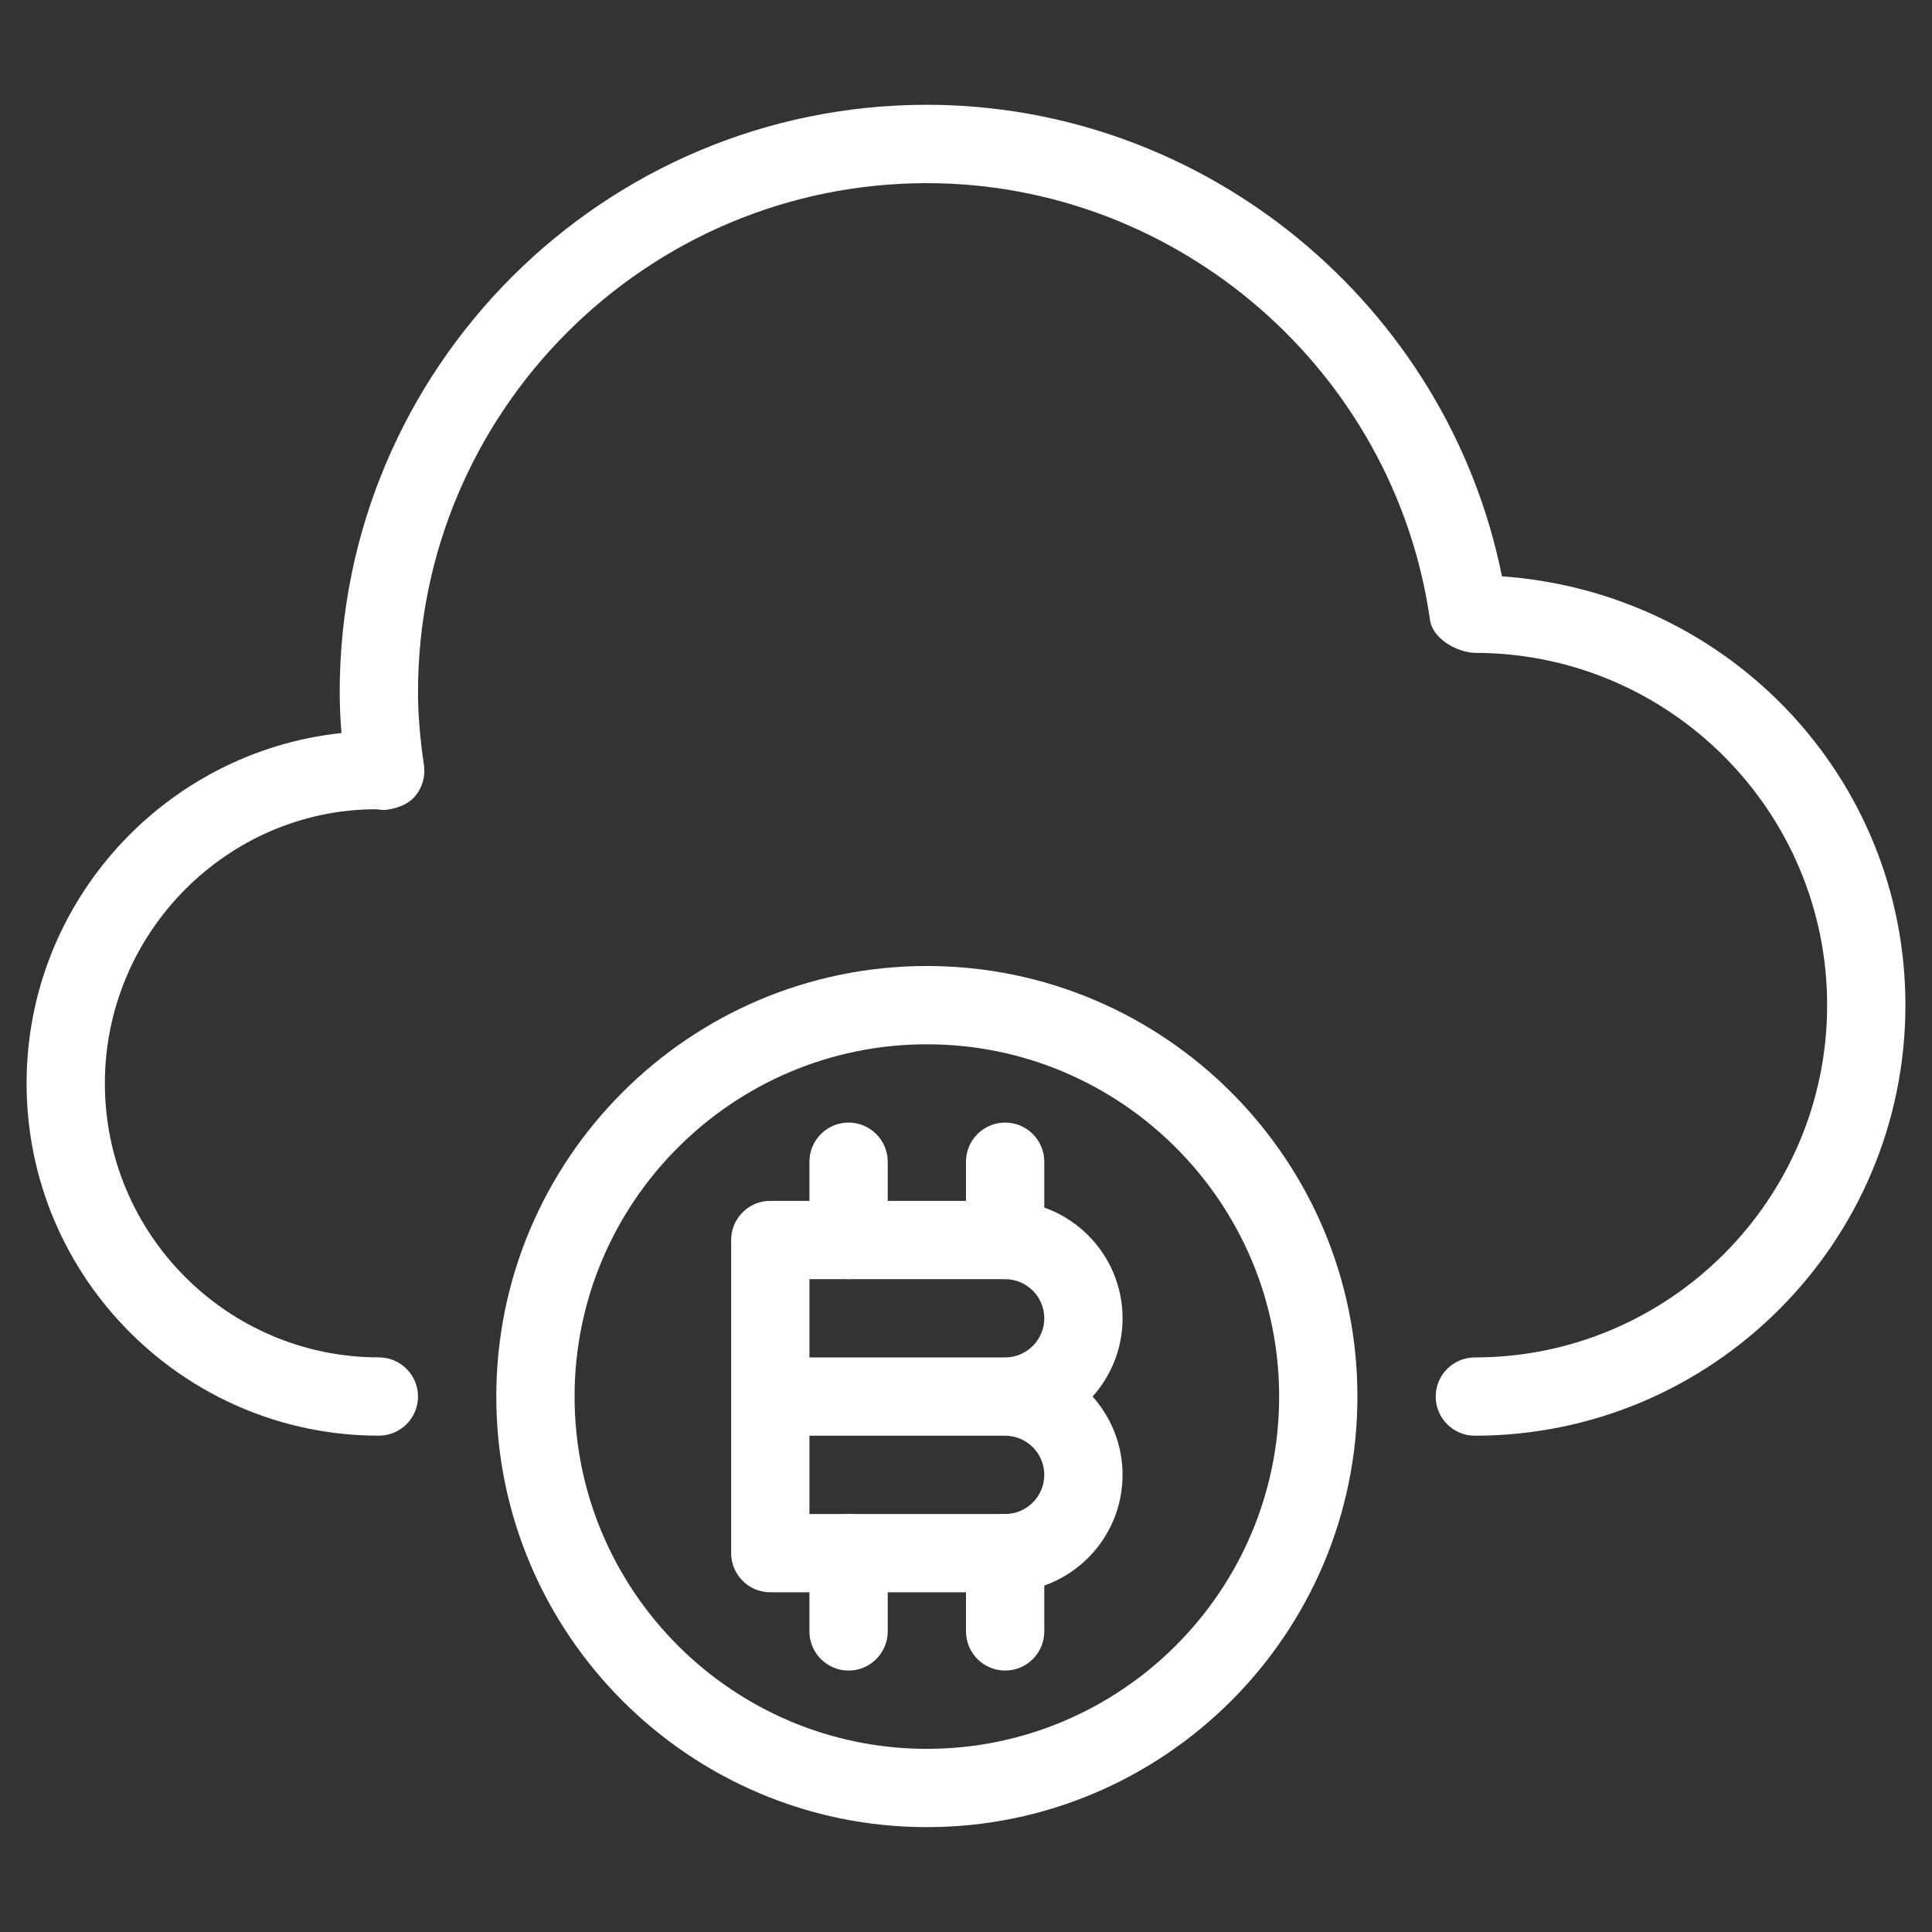 <?xml version="1.0" encoding="iso-8859-1"?>
<!-- Generator: Adobe Illustrator 19.0.0, SVG Export Plug-In . SVG Version: 6.00 Build 0)  -->
<svg version="1.1" id="Layer_1" xmlns="http://www.w3.org/2000/svg" xmlns:xlink="http://www.w3.org/1999/xlink" x="0px" y="0px"
	 width="50px" height="50px" viewBox="0 0 50 50" style="enable-background:new 0 0 50 50;" xml:space="preserve">
<rect x="0" y="0" width="50" height="50" fill="#333333" stroke="none"/>
<g id="XMLID_11_">
	<path id="XMLID_10_" style="fill:#FFFFFF;" d="M38.169,37.156c-0.559,0-1.013-0.454-1.013-1.013s0.454-1.013,1.013-1.013
		c5.027,0,9.117-4.091,9.117-9.117s-4.091-9.117-9.117-9.117c-0.438-0.01-1.09-0.348-1.161-0.855
		C36.091,9.598,30.493,4.74,23.987,4.74c-7.261,0-13.169,5.908-13.169,13.169c0,0.571,0.049,1.175,0.154,1.898
		c0.043,0.294-0.047,0.592-0.243,0.814c-0.197,0.223-0.511,0.316-0.778,0.342c-0.045,0-0.17-0.012-0.215-0.02
		c-3.841,0.004-7.022,3.185-7.022,7.095s3.181,7.091,7.091,7.091c0.559,0,1.013,0.454,1.013,1.013s-0.454,1.013-1.013,1.013
		c-5.027,0-9.117-4.091-9.117-9.117c0-4.7,3.576-8.58,8.149-9.067c-0.03-0.371-0.045-0.721-0.045-1.064
		c0-8.38,6.816-15.195,15.195-15.195c7.221,0,13.475,5.189,14.883,12.203c5.9,0.423,10.442,5.239,10.442,11.097
		C49.312,32.158,44.312,37.156,38.169,37.156z"/>
	<path style="fill:#FFFFFF;" d="M23.987,47.286c-6.143,0-11.143-4.998-11.143-11.143S17.844,25,23.987,25S35.13,29.998,35.13,36.143
		S30.13,47.286,23.987,47.286z M23.987,27.026c-5.027,0-9.117,4.091-9.117,9.117s4.091,9.117,9.117,9.117s9.117-4.091,9.117-9.117
		S29.014,27.026,23.987,27.026z"/>
	<path style="fill:#FFFFFF;" d="M26.013,41.208h-6.078c-0.559,0-1.013-0.454-1.013-1.013v-8.104c0-0.559,0.454-1.013,1.013-1.013
		h6.078c1.676,0,3.039,1.364,3.039,3.039c0,0.778-0.294,1.487-0.776,2.026c0.482,0.539,0.776,1.248,0.776,2.026
		C29.052,39.845,27.689,41.208,26.013,41.208z M20.948,39.182h5.065c0.557,0,1.013-0.454,1.013-1.013s-0.456-1.013-1.013-1.013
		h-5.065V39.182z M20.948,35.13h5.065c0.557,0,1.013-0.454,1.013-1.013c0-0.559-0.456-1.013-1.013-1.013h-5.065V35.13z"/>
	<path id="XMLID_4_" style="fill:#FFFFFF;" d="M21.961,33.104c-0.559,0-1.013-0.454-1.013-1.013v-2.026
		c0-0.559,0.454-1.013,1.013-1.013c0.559,0,1.013,0.454,1.013,1.013v2.026C22.974,32.65,22.52,33.104,21.961,33.104z"/>
	<path id="XMLID_3_" style="fill:#FFFFFF;" d="M21.961,43.234c-0.559,0-1.013-0.454-1.013-1.013v-2.026
		c0-0.559,0.454-1.013,1.013-1.013c0.559,0,1.013,0.454,1.013,1.013v2.026C22.974,42.781,22.52,43.234,21.961,43.234z"/>
	<path id="XMLID_2_" style="fill:#FFFFFF;" d="M26.013,33.104c-0.559,0-1.013-0.454-1.013-1.013v-2.026
		c0-0.559,0.454-1.013,1.013-1.013c0.559,0,1.013,0.454,1.013,1.013v2.026C27.026,32.65,26.572,33.104,26.013,33.104z"/>
	<path id="XMLID_1_" style="fill:#FFFFFF;" d="M26.013,43.234c-0.559,0-1.013-0.454-1.013-1.013v-2.026
		c0-0.559,0.454-1.013,1.013-1.013c0.559,0,1.013,0.454,1.013,1.013v2.026C27.026,42.781,26.572,43.234,26.013,43.234z"/>
</g>
<g id="XMLID_12_">
</g>
<g id="XMLID_13_">
</g>
<g id="XMLID_14_">
</g>
<g id="XMLID_15_">
</g>
<g id="XMLID_16_">
</g>
<g id="XMLID_17_">
</g>
</svg>
